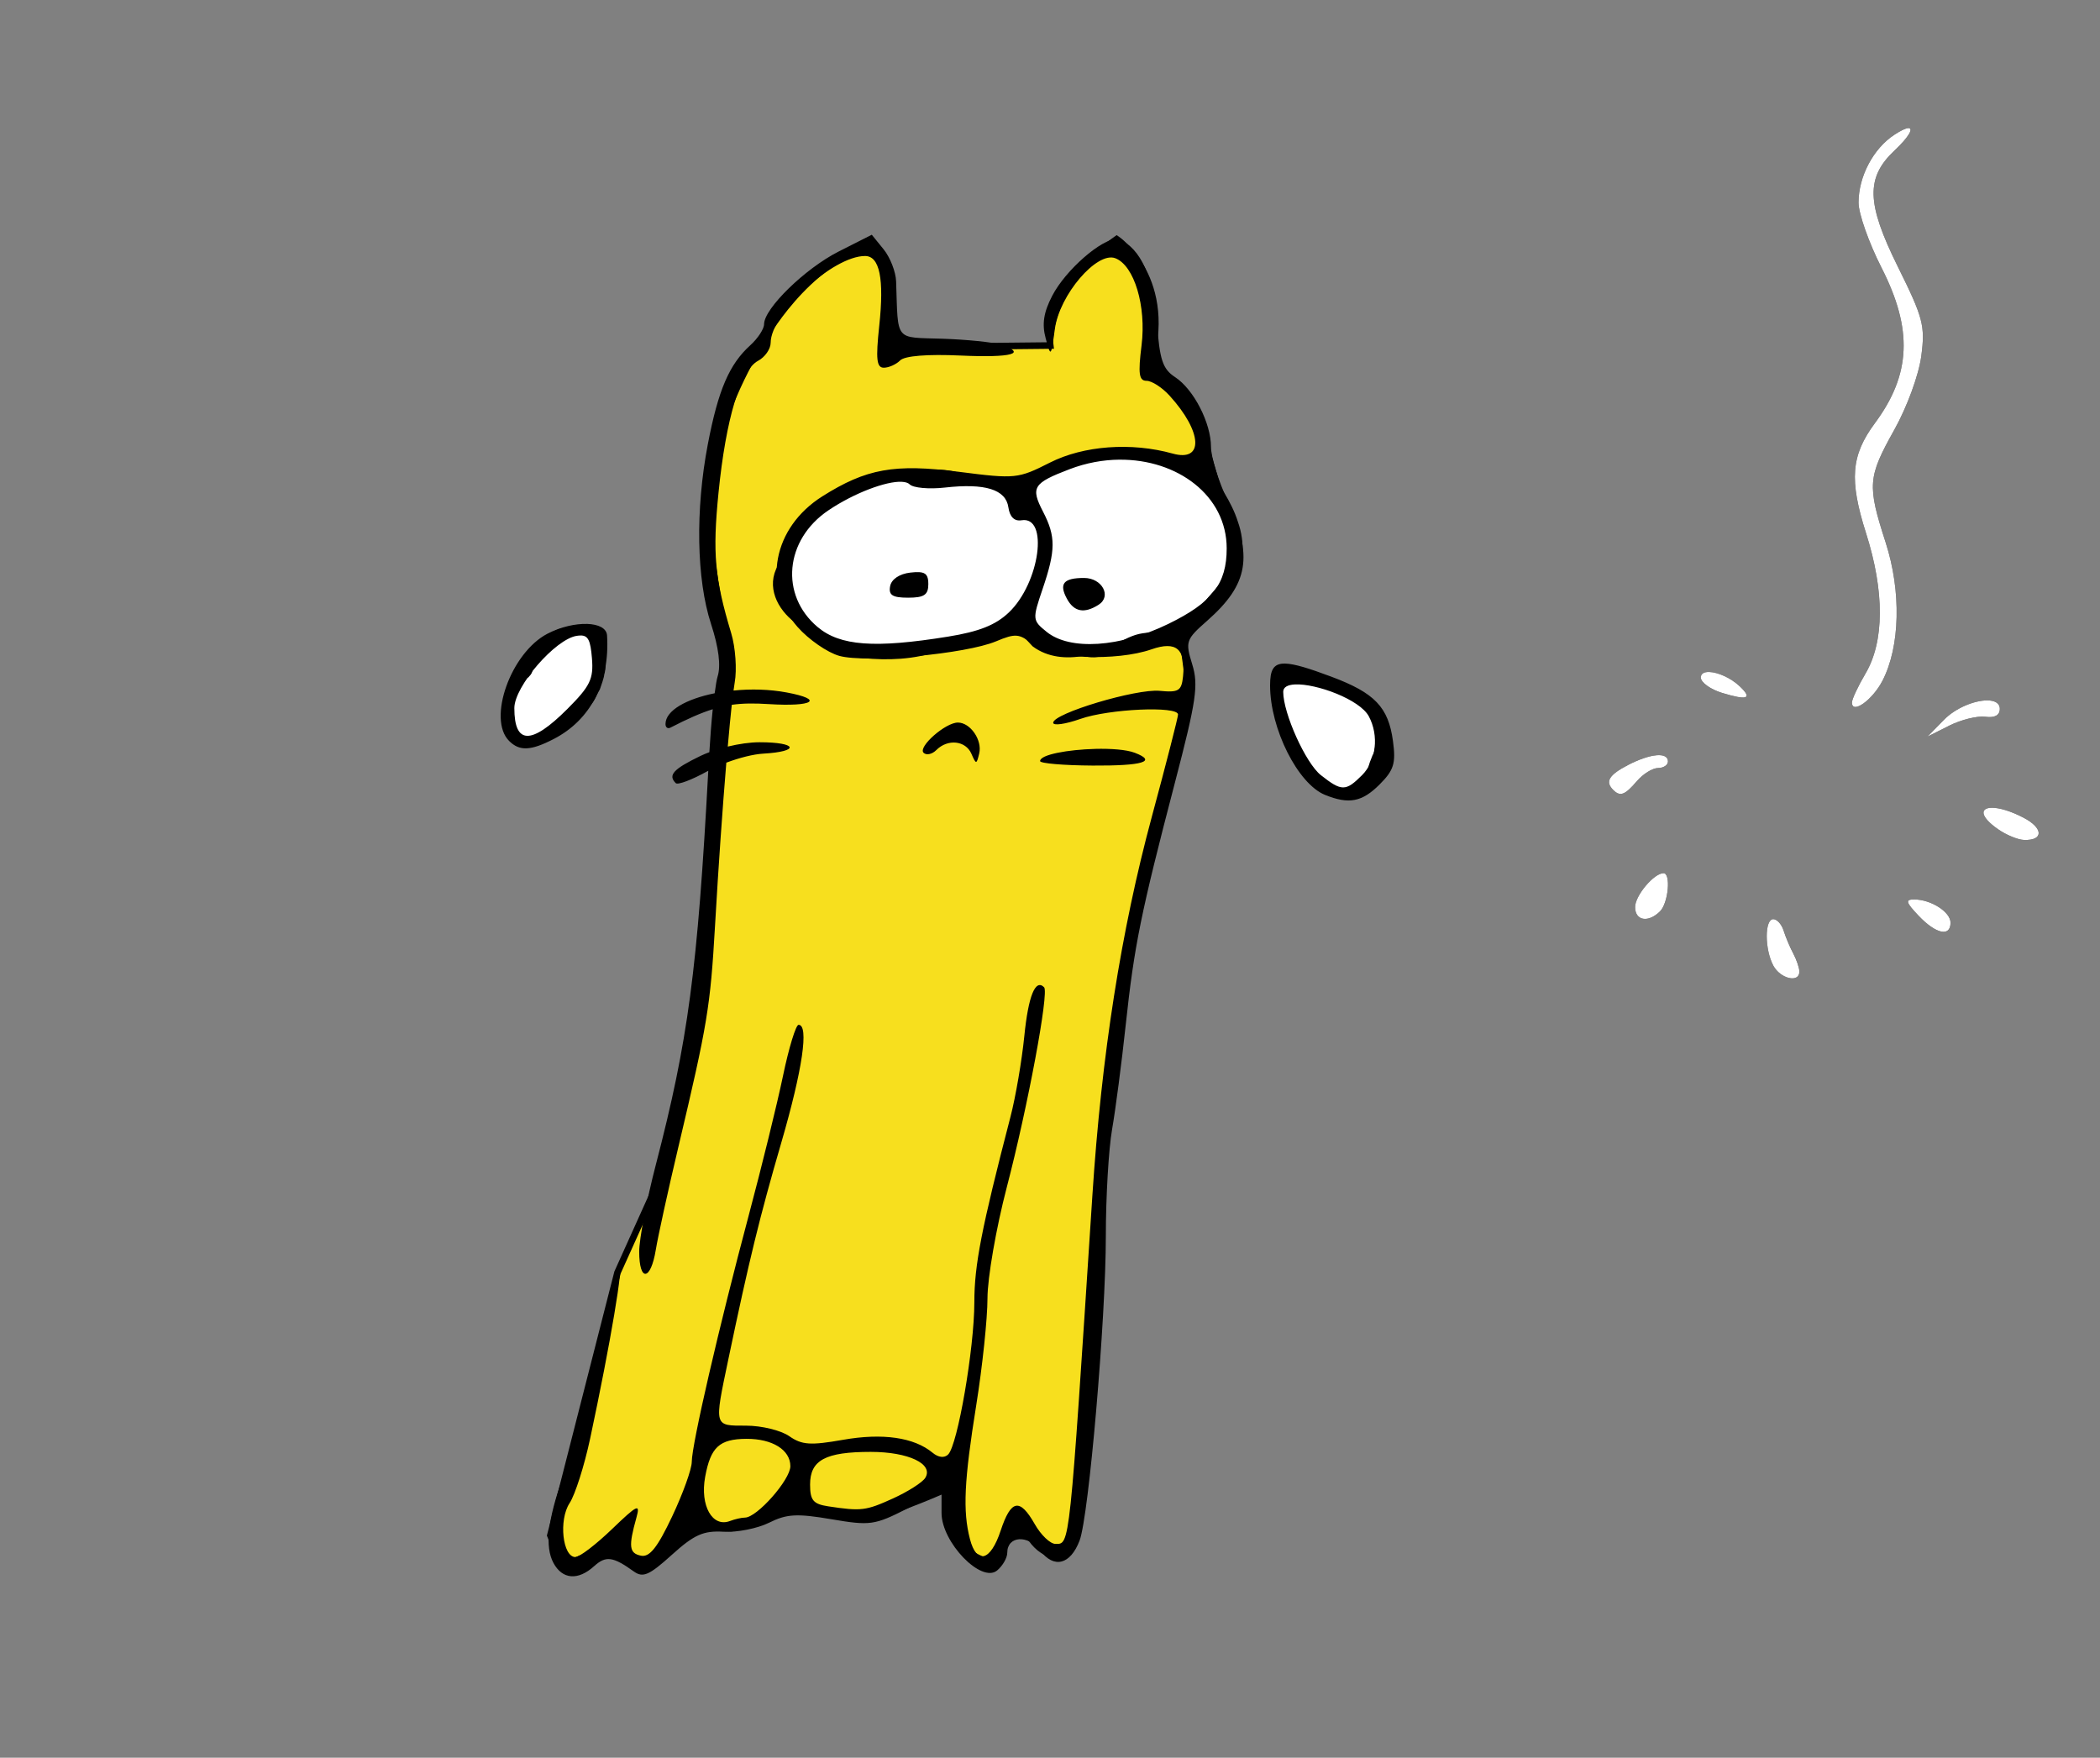 <?xml version="1.0" encoding="UTF-8" standalone="no"?>
<svg
   xmlns:dc="http://purl.org/dc/elements/1.1/"
   xmlns:cc="http://creativecommons.org/ns#"
   xmlns:rdf="http://www.w3.org/1999/02/22-rdf-syntax-ns#"
   xmlns:svg="http://www.w3.org/2000/svg"
   xmlns="http://www.w3.org/2000/svg"
   xmlns:sodipodi="http://sodipodi.sourceforge.net/DTD/sodipodi-0.dtd"
   xmlns:inkscape="http://www.inkscape.org/namespaces/inkscape"
   id="svg5055"
   version="1.1"
   viewBox="0 0 84.552 70.775"
   height="70.775mm"
   width="84.552mm"
   sodipodi:docname="kitty-no-string.svg"
   inkscape:version="0.92+devel unknown">
  <rect x="0" y="0" width="84.552" height="70.775" fill="#808080" stroke="none"/>
  <sodipodi:namedview
     pagecolor="#ffffff"
     bordercolor="#666666"
     inkscape:document-rotation="0"
     borderopacity="1"
     objecttolerance="10"
     gridtolerance="10"
     guidetolerance="10"
     inkscape:pageopacity="0"
     inkscape:pageshadow="2"
     inkscape:window-width="1920"
     inkscape:window-height="1016"
     id="namedview11"
     showgrid="false"
     inkscape:zoom="11.313708"
     inkscape:cx="93.31594"
     inkscape:cy="164.50621"
     inkscape:window-x="0"
     inkscape:window-y="0"
     inkscape:window-maximized="1"
     inkscape:current-layer="svg5055" />
  <defs
     id="defs5049" />
  <path
     style="fill:#ffffff;fill-opacity:1;fill-rule:evenodd;stroke:#000000;stroke-width:0.265px;stroke-linecap:butt;stroke-linejoin:miter;stroke-opacity:1"
     d="m 21.258,26.875 c -0.02,-0.27 0.27,-0.37 0.452,-0.493 0.145,-0.142 0.279,-0.304 0.383,-0.473 0.015,-0.261 0.272,-0.374 0.457,-0.456 0.263,-0.028 0.507,-0.161 0.775,-0.134 0.225,-0.016 0.456,6.69e-4 0.665,0.085 0.01,0.174 0.121,0.332 0.179,0.507 0.063,0.184 0.099,0.376 0.079,0.571 -0.003,0.211 0.02,0.423 -0.044,0.626 -0.026,0.21 -0.111,0.396 -0.174,0.597 -0.14,0.228 -0.21,0.51 -0.439,0.672 -0.173,0.146 -0.358,0.281 -0.523,0.432 -0.17,0.1 -0.295,0.267 -0.476,0.36 -0.16,0.022 -0.313,0.301 -0.408,0.281 -0.16,0.154 -0.354,0.262 -0.575,0.301 -0.215,0.031 -0.418,0.079 -0.634,0.068 -0.174,-0.128 -0.359,-0.248 -0.404,-0.467 -0.035,-0.222 -0.06,-0.446 -0.065,-0.671 -0.024,-0.186 -0.088,-0.387 0.007,-0.562 0.014,-0.22 0.231,-0.36 0.284,-0.566 0.142,-0.139 0.196,-0.355 0.407,-0.397 0.073,-0.075 0.16,-0.2 0.054,-0.28 z"
     id="path4328"
     inkscape:connector-curvature="0" />
  <path
     style="fill:#ffffff;fill-rule:evenodd;stroke:#000000;stroke-width:0.265px;stroke-linecap:butt;stroke-linejoin:miter;stroke-opacity:1;fill-opacity:1"
     d="m 51.677,27.138 c 0.316,-0.006 0.635,0.002 0.939,0.087 0.209,0.051 0.438,0.104 0.633,0.198 0.138,0.012 0.383,0.182 0.43,0.165 0.194,0.067 0.384,0.147 0.586,0.194 0.138,0.069 0.357,0.067 0.402,0.244 0.175,0.046 0.303,0.291 0.451,0.419 0.14,0.113 0.257,0.255 0.361,0.38 0.136,0.125 0.176,0.29 0.167,0.481 -0.014,0.213 -0.068,0.354 -0.105,0.558 -0.059,0.197 -0.05,0.451 -0.16,0.608 -0.068,0.175 -0.146,0.339 -0.168,0.527 -0.039,0.072 -0.043,0.145 -0.038,0.247 0.007,0.153 -0.151,0.299 -0.211,0.447 -0.08,0.178 -0.223,0.166 -0.436,0.225 -0.163,0.054 -0.371,-0.011 -0.519,-0.049 -0.184,-0.055 -0.401,-0.058 -0.561,-0.174 -0.148,-0.062 -0.157,-0.094 -0.332,-0.207 -0.168,-0.102 -0.217,-0.302 -0.387,-0.408 -0.111,-0.181 -0.228,-0.314 -0.387,-0.471 -0.125,-0.12 -0.19,-0.321 -0.324,-0.444 -0.127,-0.161 -0.226,-0.347 -0.251,-0.559 -0.048,-0.211 -0.071,-0.437 -0.115,-0.659 -0.023,-0.142 -0.047,-0.286 -0.082,-0.423 -0.028,-0.16 -0.104,-0.315 -0.13,-0.48 0.012,-0.168 -0.04,-0.374 0.055,-0.509 0.004,-0.156 0.037,-0.293 0.085,-0.389 0.033,0.003 0.065,-0.004 0.097,-0.007 z"
     id="path4325"
     inkscape:connector-curvature="0" />
  <g
     transform="translate(-191.313,56.643)"
     id="layer1">
    <g
       id="g4305"
       transform="translate(506.444,-73.404)">
      <rect
         style="vector-effect:none;fill:#dc0000;fill-opacity:0;stroke-width:0.265"
         id="rect4300"
         width="84.552"
         height="70.775"
         x="-315.131"
         y="16.761" />
    </g>
    <path
       id="path4311"
       d="m 213.961,6.409 -0.49,-1.229 2.705,-10.585 1.858,-4.121 1.619,-7.631 1.066,-13.017 c 0,0 -1.424,-5.442 -0.674,-8.23 0.751,-2.788 1.976,-4.53 1.976,-4.53 0,0 1.718,-3.14 4.392,-3.86 0,0 0.869,1.029 0.721,4.131 l 6.463,-0.067 c 0,0 -0.315,-2.199 2.678,-4.286 0,0 2.388,1.625 1.248,5.253 l 1.875,1.535 1.359,4.676 0.361,1.826 -2.207,2.654 0.291,2.125 -1.061,4.129 c 0,0 -2.477,10.898 -2.661,18.254 0,0 -0.448,12.628 -1.513,12.561 -1.065,-0.066 -1.416,-1.249 -1.416,-1.249 l -0.542,0.276 c 0,0 -0.507,1.346 -0.822,1.257 -0.315,-0.09 -1.835,-0.618 -1.674,-2.108 0.161,-1.49 -0.294,-0.776 -0.294,-0.776 0,0 -2.695,1.177 -3.157,1.03 -0.462,-0.147 -3.141,-0.454 -3.141,-0.454 0,0 -1.971,1.016 -2.213,0.909 -0.241,-0.107 -1.536,-0.175 -1.838,0.108 -0.301,0.283 -1.602,1.517 -1.602,1.517 L 215.843,5.657 Z"
       style="fill:#f7df1e;fill-opacity:1;fill-rule:evenodd;stroke:#000000;stroke-width:0.265px;stroke-linecap:butt;stroke-linejoin:miter;stroke-opacity:1" />
    <path
       id="path4313"
       d="m 225.146,-30.515 c -0.74,-0.242 -1.274,-0.773 -1.871,-1.267 -0.646,-0.557 -0.984,-1.415 -0.43,-2.172 0.355,-0.703 0.567,-1.507 1.183,-2.039 0.534,-0.556 1.281,-0.851 2.006,-1.073 0.5,-0.342 1.124,-0.386 1.714,-0.471 0.764,-0.038 1.551,-0.175 2.287,0.112 0.639,0.261 1.335,0.054 2.003,0.139 0.669,0.207 1.25,-0.142 1.746,-0.564 0.517,-0.406 1.224,-0.477 1.861,-0.574 0.588,-0.065 1.175,-0.076 1.728,0.171 0.782,0.221 1.696,-0.04 2.398,0.421 0.469,0.714 0.998,1.414 1.261,2.249 0.272,0.771 0.291,1.754 -0.363,2.347 -0.478,0.622 -0.997,1.168 -1.534,1.74 -0.513,0.624 -1.381,0.324 -2.071,0.547 -0.703,0.229 -1.322,0.825 -2.131,0.582 -0.673,0.125 -1.39,0.071 -1.957,-0.352 -0.403,-0.427 -0.771,-0.918 -1.432,-0.565 -0.92,0.381 -1.912,0.577 -2.871,0.851 -0.966,0.254 -1.989,0.244 -2.973,0.114 -0.197,-0.071 -0.467,-0.025 -0.553,-0.197 z"
       style="fill:#ffffff;fill-rule:evenodd;stroke:#000000;stroke-width:0.265px;stroke-linecap:butt;stroke-linejoin:miter;stroke-opacity:1" />
    <path
       id="path4292"
       d="m 268.144,-51.485 c -0.103,0.007 -0.289,0.091 -0.559,0.268 -0.847,0.555 -1.442,1.682 -1.442,2.731 0,0.444 0.417,1.624 0.926,2.624 1.265,2.483 1.188,4.293 -0.266,6.256 -0.962,1.299 -1.042,2.281 -0.358,4.431 0.748,2.351 0.74,4.363 -0.023,5.655 -0.299,0.507 -0.544,1.03 -0.544,1.163 0,0.492 0.827,-0.098 1.229,-0.876 0.712,-1.378 0.763,-3.601 0.127,-5.569 -0.744,-2.304 -0.72,-2.623 0.347,-4.531 0.514,-0.919 0.987,-2.211 1.088,-2.968 0.162,-1.223 0.08,-1.539 -0.943,-3.603 -1.267,-2.558 -1.295,-3.589 -0.125,-4.688 0.589,-0.553 0.767,-0.908 0.541,-0.892 z m -41.73,4.294 -1.333,0.675 c -1.353,0.685 -3.004,2.295 -3.004,2.926 0,0.191 -0.25,0.573 -0.556,0.85 -0.847,0.767 -1.291,1.802 -1.709,3.986 -0.506,2.642 -0.456,5.442 0.129,7.234 0.311,0.952 0.402,1.684 0.265,2.117 -0.037,0.115 -0.077,0.37 -0.118,0.675 -1.131,0.228 -1.98,0.691 -1.98,1.24 0,0.135 0.089,0.2 0.198,0.144 0.688,-0.354 1.215,-0.589 1.704,-0.742 -0.053,0.513 -0.1,1.117 -0.136,1.73 -0.127,0.048 -0.249,0.098 -0.36,0.152 -1.096,0.53 -1.316,0.773 -0.993,1.095 0.082,0.082 0.661,-0.138 1.288,-0.488 0.006,-0.004 0.014,-0.007 0.021,-0.01 -0.432,8.031 -0.813,10.871 -2.109,15.854 -0.37,1.421 -0.672,2.998 -0.672,3.506 0,1.229 0.463,1.18 0.668,-0.07 0.089,-0.546 0.501,-2.421 0.915,-4.167 1.168,-4.933 1.281,-5.614 1.469,-8.864 0.142,-2.466 0.305,-4.772 0.456,-6.586 0.522,-0.196 1.09,-0.341 1.484,-0.363 1.501,-0.086 1.383,-0.459 -0.145,-0.459 -0.378,0 -0.835,0.066 -1.281,0.174 0.056,-0.634 0.112,-1.246 0.161,-1.681 0.445,-0.064 0.91,-0.066 1.489,-0.029 1.795,0.114 2.253,-0.182 0.725,-0.468 -0.697,-0.131 -1.445,-0.147 -2.143,-0.078 0.016,-0.113 0.033,-0.243 0.047,-0.323 0.094,-0.523 0.031,-1.416 -0.14,-1.984 -0.666,-2.212 -0.756,-3.215 -0.511,-5.665 0.296,-2.963 0.885,-4.926 1.591,-5.304 0.279,-0.149 0.507,-0.475 0.508,-0.725 0.003,-1.193 2.505,-3.496 3.799,-3.496 0.59,0 0.776,0.912 0.573,2.809 -0.144,1.347 -0.107,1.689 0.184,1.689 0.201,1e-6 0.497,-0.132 0.658,-0.294 0.184,-0.184 1.092,-0.257 2.434,-0.196 2.077,0.094 2.718,-0.085 1.589,-0.443 -0.304,-0.096 -1.345,-0.201 -2.315,-0.234 -1.956,-0.065 -1.786,0.145 -1.871,-2.309 -0.013,-0.384 -0.239,-0.964 -0.501,-1.288 z m 9.862,0.175 c -0.601,-0.019 -2.053,1.233 -2.599,2.286 -0.345,0.664 -0.417,1.134 -0.263,1.706 0.209,0.774 0.216,0.766 0.371,-0.377 0.186,-1.369 1.692,-3.129 2.434,-2.844 0.762,0.292 1.253,1.927 1.056,3.509 -0.143,1.148 -0.104,1.427 0.203,1.427 0.21,0 0.625,0.268 0.923,0.595 1.327,1.457 1.394,2.688 0.126,2.334 -1.662,-0.464 -3.586,-0.322 -4.942,0.365 -1.284,0.65 -1.391,0.661 -3.655,0.371 -2.607,-0.334 -3.735,-0.132 -5.508,0.987 -1.986,1.254 -2.437,3.62 -1.002,5.254 0.449,0.511 1.209,1.037 1.689,1.17 1.074,0.296 5.087,-0.076 6.307,-0.586 0.787,-0.329 0.937,-0.316 1.485,0.128 0.713,0.577 3.365,0.685 4.774,0.194 0.999,-0.348 1.385,-0.016 1.27,1.094 -0.06,0.578 -0.179,0.651 -0.938,0.577 -0.946,-0.092 -4.29,0.909 -4.29,1.285 0,0.127 0.491,0.058 1.091,-0.153 1.15,-0.406 3.936,-0.531 3.936,-0.178 0,0.114 -0.473,1.96 -1.052,4.103 -1.242,4.599 -2.029,9.609 -2.397,15.269 -0.932,14.312 -0.901,14.023 -1.487,14.023 -0.209,0 -0.583,-0.357 -0.83,-0.792 -0.607,-1.067 -0.96,-0.999 -1.377,0.263 -0.405,1.227 -0.966,1.377 -1.236,0.331 -0.291,-1.128 -0.234,-2.344 0.255,-5.391 0.248,-1.547 0.452,-3.483 0.452,-4.303 0,-0.82 0.349,-2.828 0.776,-4.464 0.848,-3.252 1.708,-7.854 1.504,-8.057 -0.352,-0.352 -0.635,0.348 -0.797,1.968 -0.099,0.986 -0.349,2.448 -0.557,3.248 -1.17,4.508 -1.455,5.969 -1.455,7.468 -5e-5,1.845 -0.671,5.745 -1.054,6.128 -0.152,0.152 -0.393,0.125 -0.629,-0.071 -0.744,-0.617 -2.011,-0.8 -3.605,-0.519 -1.31,0.231 -1.658,0.207 -2.164,-0.147 -0.332,-0.232 -1.112,-0.423 -1.735,-0.423 -1.307,0 -1.29,0.063 -0.723,-2.646 0.841,-4.017 1.267,-5.757 2.139,-8.755 0.854,-2.936 1.118,-4.739 0.694,-4.739 -0.109,1.3e-5 -0.391,0.923 -0.626,2.051 -0.235,1.128 -0.857,3.658 -1.381,5.622 -1.2,4.498 -2.294,9.231 -2.293,9.922 2.4e-4,0.291 -0.356,1.282 -0.791,2.202 -0.592,1.252 -0.908,1.65 -1.256,1.578 -0.475,-0.098 -0.507,-0.367 -0.182,-1.531 0.163,-0.583 0.047,-0.529 -0.985,0.463 -0.643,0.618 -1.305,1.124 -1.47,1.124 -0.518,0 -0.68,-1.493 -0.236,-2.171 0.223,-0.34 0.595,-1.509 0.827,-2.597 0.822,-3.852 1.372,-7.123 1.179,-7.003 -0.108,0.067 -0.572,1.76 -1.03,3.764 -0.459,2.003 -1.026,4.178 -1.26,4.833 -0.598,1.672 -0.715,2.759 -0.366,3.41 0.358,0.668 0.989,0.718 1.639,0.13 0.472,-0.427 0.758,-0.389 1.596,0.213 0.369,0.265 0.62,0.155 1.533,-0.67 0.899,-0.812 1.268,-0.977 2.081,-0.929 0.544,0.032 1.369,-0.132 1.835,-0.364 0.708,-0.353 1.118,-0.376 2.505,-0.14 1.562,0.266 1.74,0.241 3.048,-0.424 l 1.389,-0.706 v 0.878 c 0,1.184 1.603,2.842 2.238,2.315 0.224,-0.186 0.408,-0.507 0.408,-0.712 0,-0.682 0.834,-0.74 1.323,-0.091 0.557,0.739 1.219,0.572 1.589,-0.4 0.373,-0.982 1.057,-8.911 1.057,-12.26 0,-1.574 0.113,-3.507 0.251,-4.295 0.138,-0.788 0.386,-2.684 0.55,-4.212 0.343,-3.192 0.609,-4.5 1.981,-9.754 0.864,-3.31 0.954,-3.925 0.696,-4.763 -0.283,-0.919 -0.257,-0.997 0.604,-1.755 1.671,-1.473 1.86,-2.602 0.811,-4.855 -0.362,-0.778 -0.659,-1.742 -0.659,-2.142 0,-0.964 -0.697,-2.32 -1.444,-2.81 -0.503,-0.329 -0.624,-0.694 -0.732,-2.206 -0.129,-1.804 -0.666,-2.99 -1.508,-3.332 -0.032,-0.013 -0.068,-0.02 -0.108,-0.021 z m 0.107,8.882 c 2.335,-0.021 4.32,1.444 4.32,3.572 0,1.426 -0.583,2.18 -2.354,3.043 -1.944,0.947 -3.957,1.078 -4.895,0.318 -0.574,-0.465 -0.578,-0.503 -0.162,-1.729 0.53,-1.561 0.533,-2.111 0.018,-3.108 -0.508,-0.982 -0.403,-1.151 1.065,-1.712 0.673,-0.257 1.354,-0.379 2.008,-0.385 z m -8.763,0.891 c 0.145,0.007 0.256,0.04 0.32,0.104 0.142,0.142 0.779,0.2 1.415,0.128 1.621,-0.183 2.456,0.077 2.558,0.795 0.055,0.385 0.241,0.569 0.528,0.522 1.106,-0.183 0.738,2.52 -0.505,3.708 -0.533,0.509 -1.199,0.775 -2.452,0.977 -2.954,0.478 -4.347,0.375 -5.252,-0.387 -1.528,-1.286 -1.322,-3.514 0.435,-4.698 1.037,-0.699 2.323,-1.179 2.952,-1.15 z m 0.705,3.638 c -0.095,-0.006 -0.214,0.001 -0.36,0.018 -0.437,0.05 -0.76,0.267 -0.813,0.547 -0.068,0.36 0.093,0.463 0.725,0.463 0.645,0 0.813,-0.113 0.813,-0.547 0,-0.33 -0.08,-0.463 -0.366,-0.481 z m 6.636,0.234 c -0.826,0 -1.017,0.228 -0.695,0.829 0.287,0.537 0.699,0.618 1.277,0.252 0.542,-0.343 0.144,-1.081 -0.582,-1.081 z m -20.016,1.851 c -0.461,-0.014 -1.051,0.115 -1.587,0.392 -1.474,0.762 -2.431,3.435 -1.547,4.319 0.42,0.42 0.872,0.4 1.799,-0.079 1.486,-0.769 2.26,-2.272 2.145,-4.168 -0.018,-0.294 -0.349,-0.451 -0.809,-0.465 z m -0.26,0.465 c 0.314,-0.003 0.403,0.206 0.461,0.911 0.07,0.841 -0.068,1.126 -0.992,2.051 -1.45,1.45 -2.132,1.438 -2.132,-0.039 0,-0.872 1.649,-2.78 2.514,-2.909 0.055,-0.008 0.104,-0.013 0.149,-0.013 z m 28.364,1.131 c -0.477,-0.008 -0.599,0.275 -0.599,0.88 0,1.741 1.118,3.966 2.215,4.409 0.959,0.387 1.487,0.286 2.194,-0.421 0.574,-0.574 0.66,-0.849 0.54,-1.74 -0.184,-1.372 -0.73,-1.944 -2.482,-2.6 -0.911,-0.341 -1.497,-0.522 -1.869,-0.528 z m 0.4,0.84 c 0.856,-0.043 2.613,0.604 2.977,1.285 0.414,0.774 0.297,1.798 -0.272,2.367 -0.659,0.659 -0.823,0.659 -1.659,5.29e-4 -0.609,-0.479 -1.516,-2.485 -1.516,-3.355 0,-0.192 0.185,-0.283 0.47,-0.297 z m 16.686,-0.5 c -0.203,-0.006 -0.341,0.062 -0.341,0.223 0,0.198 0.387,0.477 0.86,0.621 1.02,0.31 1.232,0.232 0.712,-0.262 -0.37,-0.352 -0.891,-0.571 -1.23,-0.582 z m -30.256,2.035 c -0.501,0 -1.615,0.982 -1.381,1.216 0.112,0.112 0.344,0.063 0.516,-0.11 0.459,-0.459 1.179,-0.382 1.41,0.15 0.19,0.437 0.208,0.437 0.315,-0.012 0.129,-0.54 -0.358,-1.244 -0.859,-1.244 z m 5.523,1.061 c -1.074,0.028 -2.214,0.227 -2.212,0.491 2.7e-4,0.092 0.953,0.173 2.117,0.18 2.02,0.012 2.606,-0.165 1.698,-0.514 -0.337,-0.129 -0.958,-0.174 -1.602,-0.158 z m 35.92,-1.953 c -0.502,-6.9e-5 -1.261,0.295 -1.739,0.782 l -0.661,0.674 0.874,-0.439 c 0.481,-0.241 1.136,-0.402 1.455,-0.358 0.376,0.052 0.581,-0.06 0.581,-0.317 0,-0.236 -0.209,-0.342 -0.51,-0.342 z m -13.316,2.21 c -0.288,0.025 -0.689,0.157 -1.136,0.388 -0.778,0.402 -0.939,0.672 -0.604,1.007 0.281,0.281 0.47,0.211 0.953,-0.353 0.249,-0.291 0.633,-0.529 0.853,-0.529 0.22,0 0.399,-0.119 0.399,-0.265 0,-0.193 -0.176,-0.274 -0.465,-0.249 z m 13.509,2.113 c -0.475,0.002 -0.502,0.343 0.251,0.868 0.327,0.228 0.797,0.421 1.043,0.429 0.797,0.025 0.781,-0.482 -0.029,-0.901 -0.535,-0.277 -0.98,-0.397 -1.265,-0.396 z m -13.222,2.634 c -0.387,0 -1.145,0.904 -1.145,1.364 0,0.554 0.531,0.644 1.005,0.171 0.334,-0.334 0.444,-1.535 0.14,-1.535 z m 10.089,1.058 c -0.364,0 -0.333,0.116 0.181,0.657 0.698,0.736 1.285,0.863 1.285,0.278 0,-0.432 -0.788,-0.935 -1.466,-0.935 z m -5.67,0.794 c -0.353,0 -0.352,1.209 10e-4,1.87 0.285,0.533 1.049,0.71 1.049,0.243 0,-0.147 -0.111,-0.475 -0.245,-0.728 -0.135,-0.253 -0.31,-0.668 -0.389,-0.922 -0.079,-0.255 -0.266,-0.463 -0.416,-0.463 z M 221.367,1.293 c 1.044,-0.006 1.768,0.445 1.768,1.101 0,0.547 -1.345,2.07 -1.828,2.07 -0.135,0 -0.406,0.062 -0.603,0.137 -0.71,0.272 -1.211,-0.618 -1,-1.775 0.22,-1.201 0.573,-1.527 1.662,-1.533 z m 5.007,0.525 c 1.517,0 2.538,0.487 2.193,1.046 -0.113,0.183 -0.697,0.555 -1.297,0.828 -1.098,0.498 -1.277,0.521 -2.613,0.318 -0.601,-0.091 -0.728,-0.244 -0.728,-0.877 0,-0.983 0.616,-1.315 2.445,-1.315 z"
       style="fill:#000000;stroke-width:1" />
  </g>
  <path
     style="fill:#ffffff;stroke:none;stroke-width:1.323;stroke-opacity:1;stroke-miterlimit:4;stroke-dasharray:none"
     d="m 76.831,5.158 c -0.103,0.007 -0.289,0.091 -0.559,0.268 -0.847,0.555 -1.442,1.682 -1.442,2.731 0,0.444 0.417,1.624 0.926,2.624 1.265,2.483 1.188,4.292 -0.266,6.256 -0.962,1.299 -1.042,2.281 -0.358,4.431 0.748,2.351 0.74,4.363 -0.023,5.655 -0.299,0.507 -0.544,1.03 -0.544,1.163 0,0.492 0.827,-0.098 1.229,-0.876 0.712,-1.378 0.763,-3.601 0.127,-5.569 -0.744,-2.304 -0.72,-2.623 0.347,-4.531 0.514,-0.919 0.987,-2.211 1.088,-2.968 0.162,-1.223 0.08,-1.539 -0.943,-3.603 -1.267,-2.558 -1.295,-3.589 -0.125,-4.688 0.589,-0.553 0.767,-0.908 0.541,-0.892 z M 68.821,27.058 c -0.203,-0.006 -0.341,0.062 -0.341,0.223 0,0.198 0.387,0.477 0.86,0.621 1.02,0.31 1.232,0.232 0.712,-0.262 -0.37,-0.352 -0.891,-0.571 -1.23,-0.582 z m 11.187,1.144 c -0.502,-6.9e-5 -1.261,0.295 -1.739,0.782 l -0.661,0.674 0.874,-0.439 c 0.481,-0.241 1.136,-0.402 1.455,-0.358 0.376,0.052 0.581,-0.06 0.581,-0.317 0,-0.236 -0.209,-0.342 -0.51,-0.342 z m -13.316,2.21 c -0.288,0.025 -0.689,0.157 -1.136,0.388 -0.778,0.402 -0.939,0.672 -0.604,1.007 0.281,0.281 0.47,0.211 0.953,-0.353 0.249,-0.291 0.633,-0.529 0.853,-0.529 0.22,0 0.399,-0.119 0.399,-0.265 0,-0.193 -0.176,-0.274 -0.465,-0.249 z m 13.509,2.113 c -0.475,0.002 -0.502,0.343 0.251,0.868 0.327,0.228 0.797,0.421 1.043,0.429 0.797,0.025 0.781,-0.482 -0.029,-0.901 -0.535,-0.277 -0.98,-0.397 -1.265,-0.396 z m -13.222,2.634 c -0.387,0 -1.145,0.904 -1.145,1.364 0,0.554 0.531,0.644 1.005,0.171 0.334,-0.334 0.444,-1.535 0.14,-1.535 z m 10.089,1.058 c -0.364,0 -0.333,0.116 0.181,0.657 0.698,0.736 1.285,0.863 1.285,0.278 0,-0.432 -0.788,-0.935 -1.466,-0.935 z m -5.67,0.794 c -0.353,0 -0.352,1.209 0.001,1.87 0.285,0.533 1.049,0.71 1.049,0.243 0,-0.147 -0.111,-0.475 -0.245,-0.728 -0.135,-0.253 -0.31,-0.668 -0.389,-0.922 -0.079,-0.255 -0.266,-0.463 -0.416,-0.463 z"
     id="path4278"
     inkscape:connector-curvature="0" />
  <g
     id="g4280"
     transform="translate(-182.435,117.994)" />
</svg>
